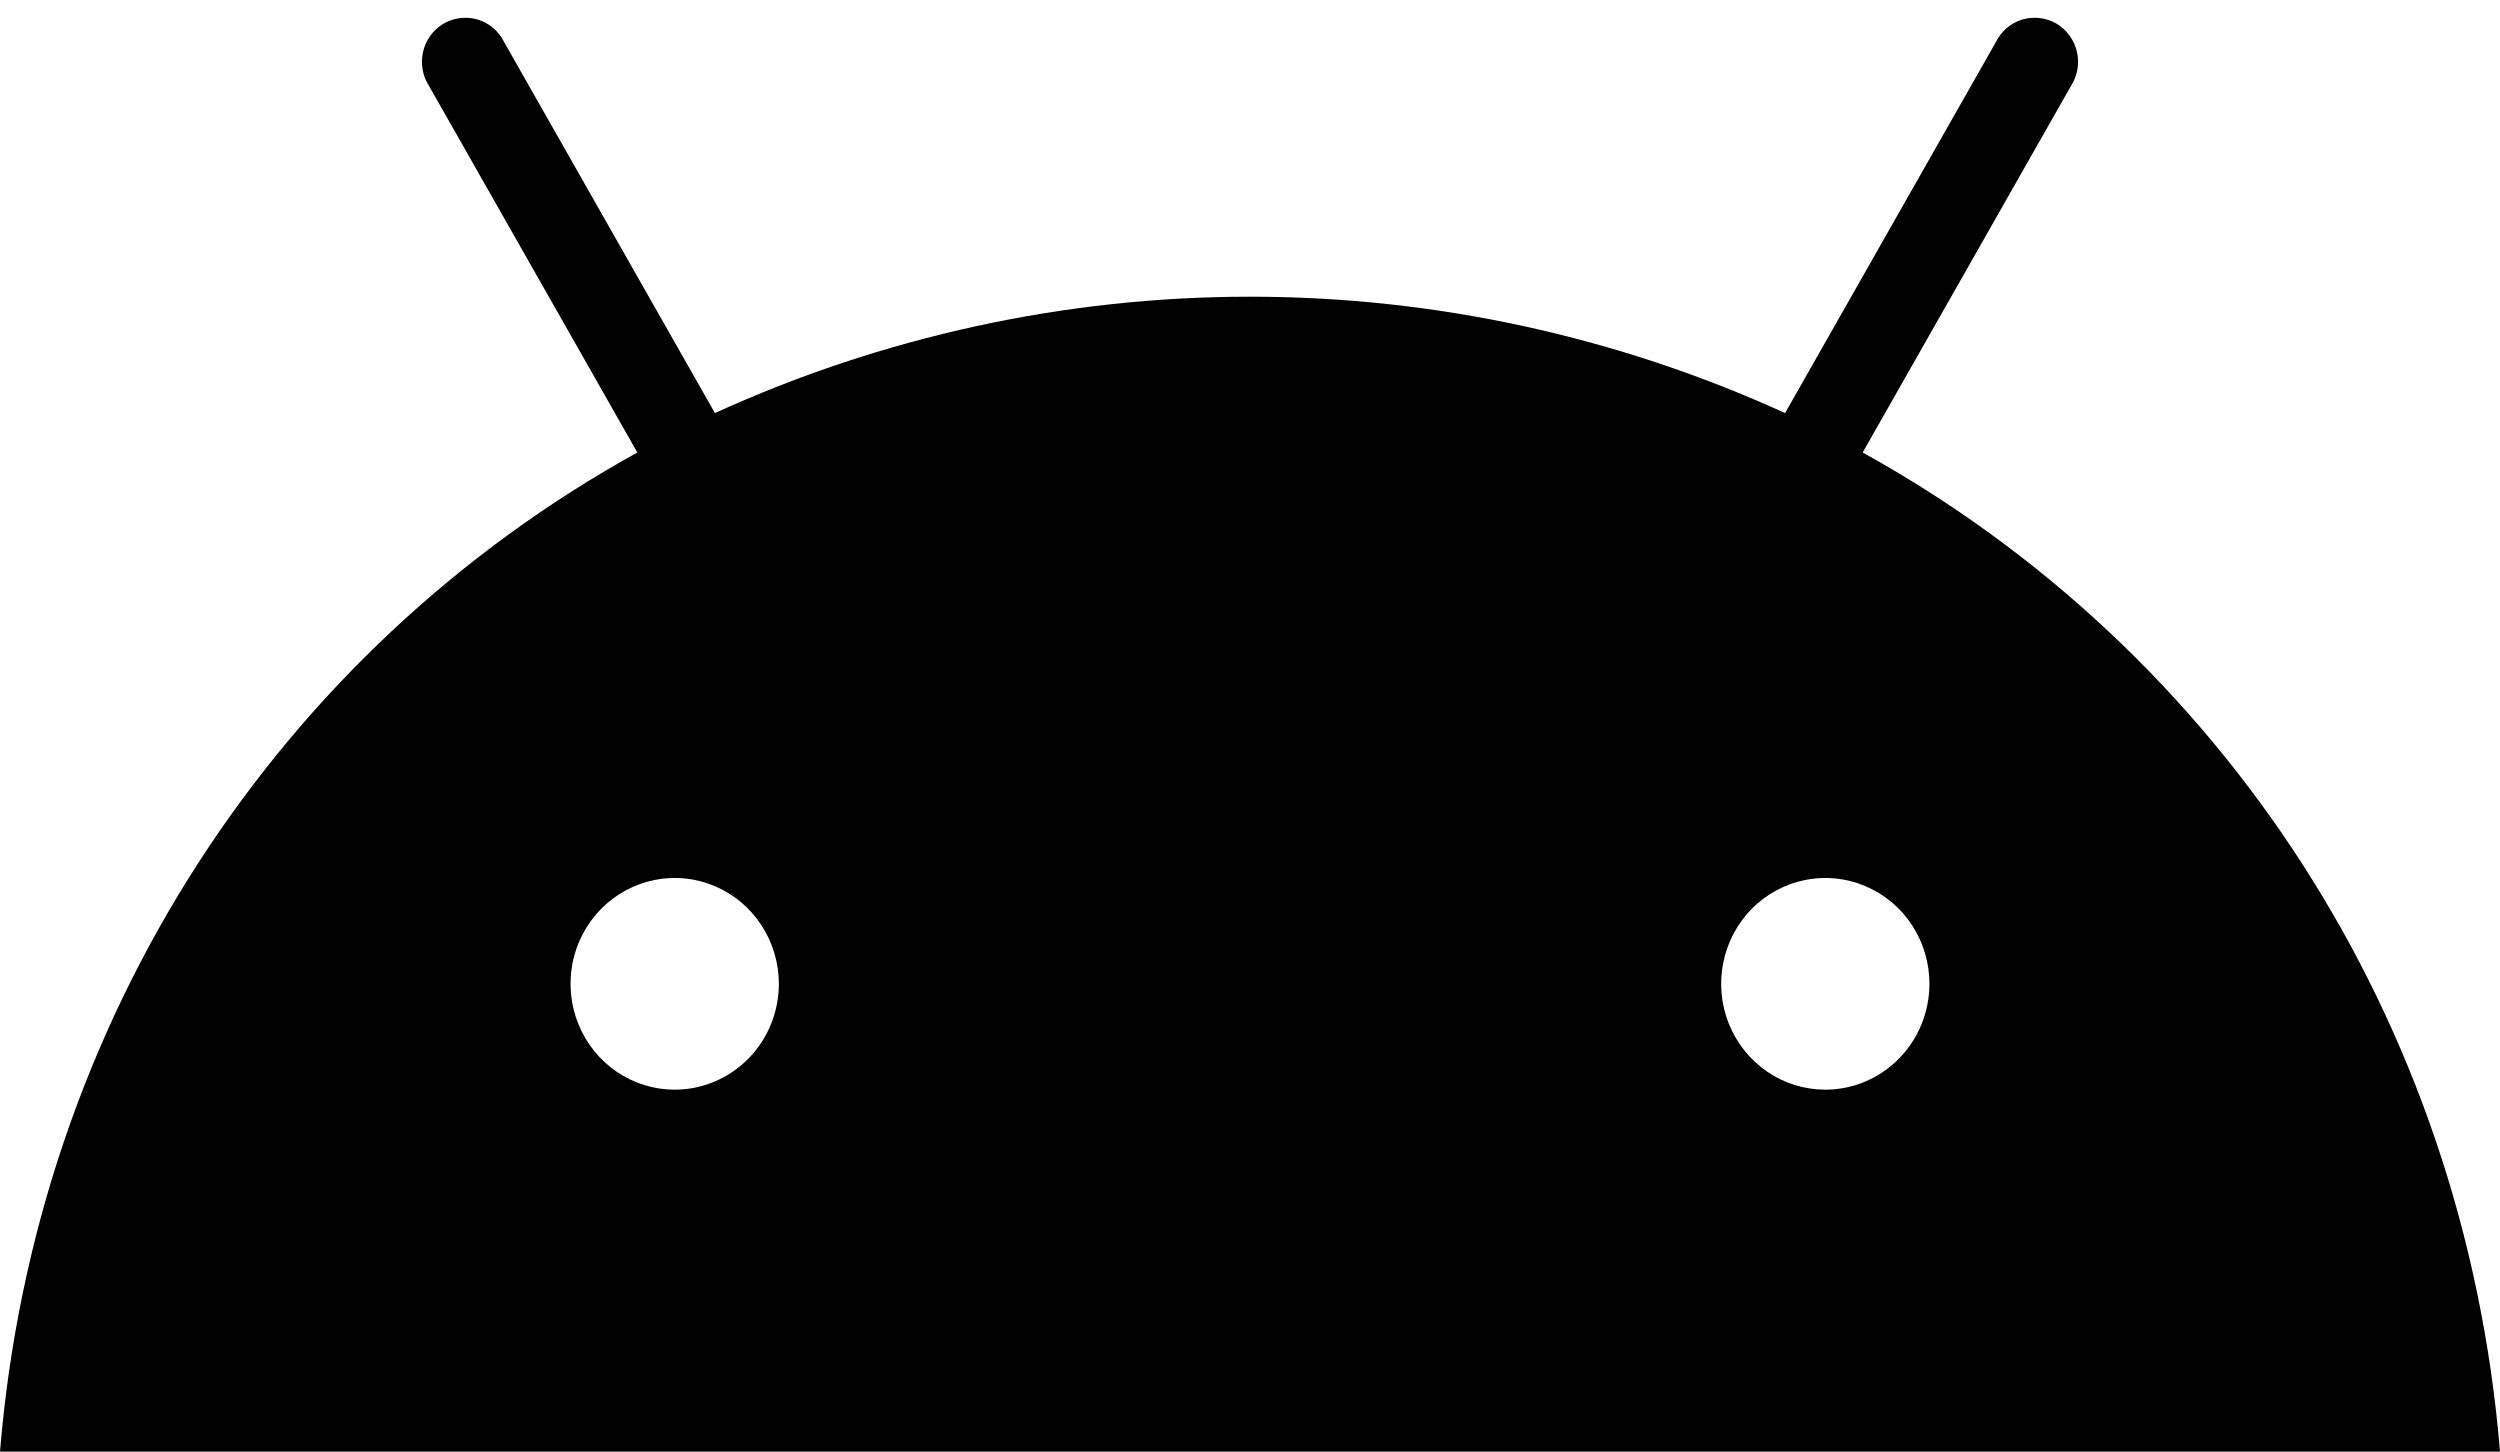 <svg width="31" height="18" viewBox="0 0 31 18" fill="none" xmlns="http://www.w3.org/2000/svg">
<path d="M22.634 13.512C22.378 13.512 22.129 13.435 21.916 13.291C21.704 13.146 21.538 12.941 21.44 12.701C21.343 12.462 21.317 12.198 21.367 11.943C21.417 11.689 21.54 11.455 21.72 11.271C21.901 11.088 22.131 10.963 22.382 10.912C22.632 10.861 22.892 10.887 23.128 10.987C23.364 11.086 23.566 11.254 23.708 11.47C23.85 11.686 23.925 11.94 23.925 12.199C23.925 12.547 23.789 12.881 23.547 13.127C23.305 13.373 22.976 13.512 22.634 13.512ZM8.366 13.512C8.111 13.512 7.861 13.435 7.649 13.291C7.436 13.146 7.271 12.941 7.173 12.701C7.075 12.462 7.05 12.198 7.099 11.943C7.149 11.689 7.272 11.455 7.453 11.271C7.634 11.088 7.864 10.963 8.114 10.912C8.365 10.861 8.625 10.887 8.861 10.987C9.097 11.086 9.298 11.254 9.44 11.47C9.582 11.686 9.658 11.94 9.658 12.199C9.658 12.547 9.522 12.881 9.28 13.127C9.037 13.373 8.709 13.512 8.366 13.512ZM23.097 5.611L25.677 1.071C25.718 1.009 25.746 0.939 25.759 0.866C25.773 0.792 25.771 0.716 25.754 0.643C25.738 0.57 25.706 0.502 25.663 0.442C25.619 0.381 25.563 0.331 25.5 0.293C25.436 0.256 25.365 0.232 25.292 0.224C25.219 0.215 25.145 0.222 25.074 0.243C25.003 0.265 24.938 0.301 24.882 0.349C24.826 0.398 24.78 0.457 24.747 0.525L22.135 5.122C20.048 4.171 17.787 3.679 15.5 3.679C13.213 3.679 10.952 4.171 8.865 5.122L6.253 0.525C6.22 0.457 6.174 0.398 6.118 0.349C6.062 0.301 5.996 0.265 5.926 0.243C5.855 0.222 5.781 0.215 5.708 0.224C5.635 0.232 5.564 0.256 5.5 0.293C5.437 0.331 5.381 0.381 5.337 0.442C5.294 0.502 5.262 0.57 5.246 0.643C5.229 0.716 5.228 0.792 5.241 0.866C5.254 0.939 5.282 1.009 5.323 1.071L7.903 5.611C3.473 8.059 0.443 12.616 0 18H31C30.556 12.616 27.526 8.059 23.097 5.611Z" fill="black"/>
</svg>
